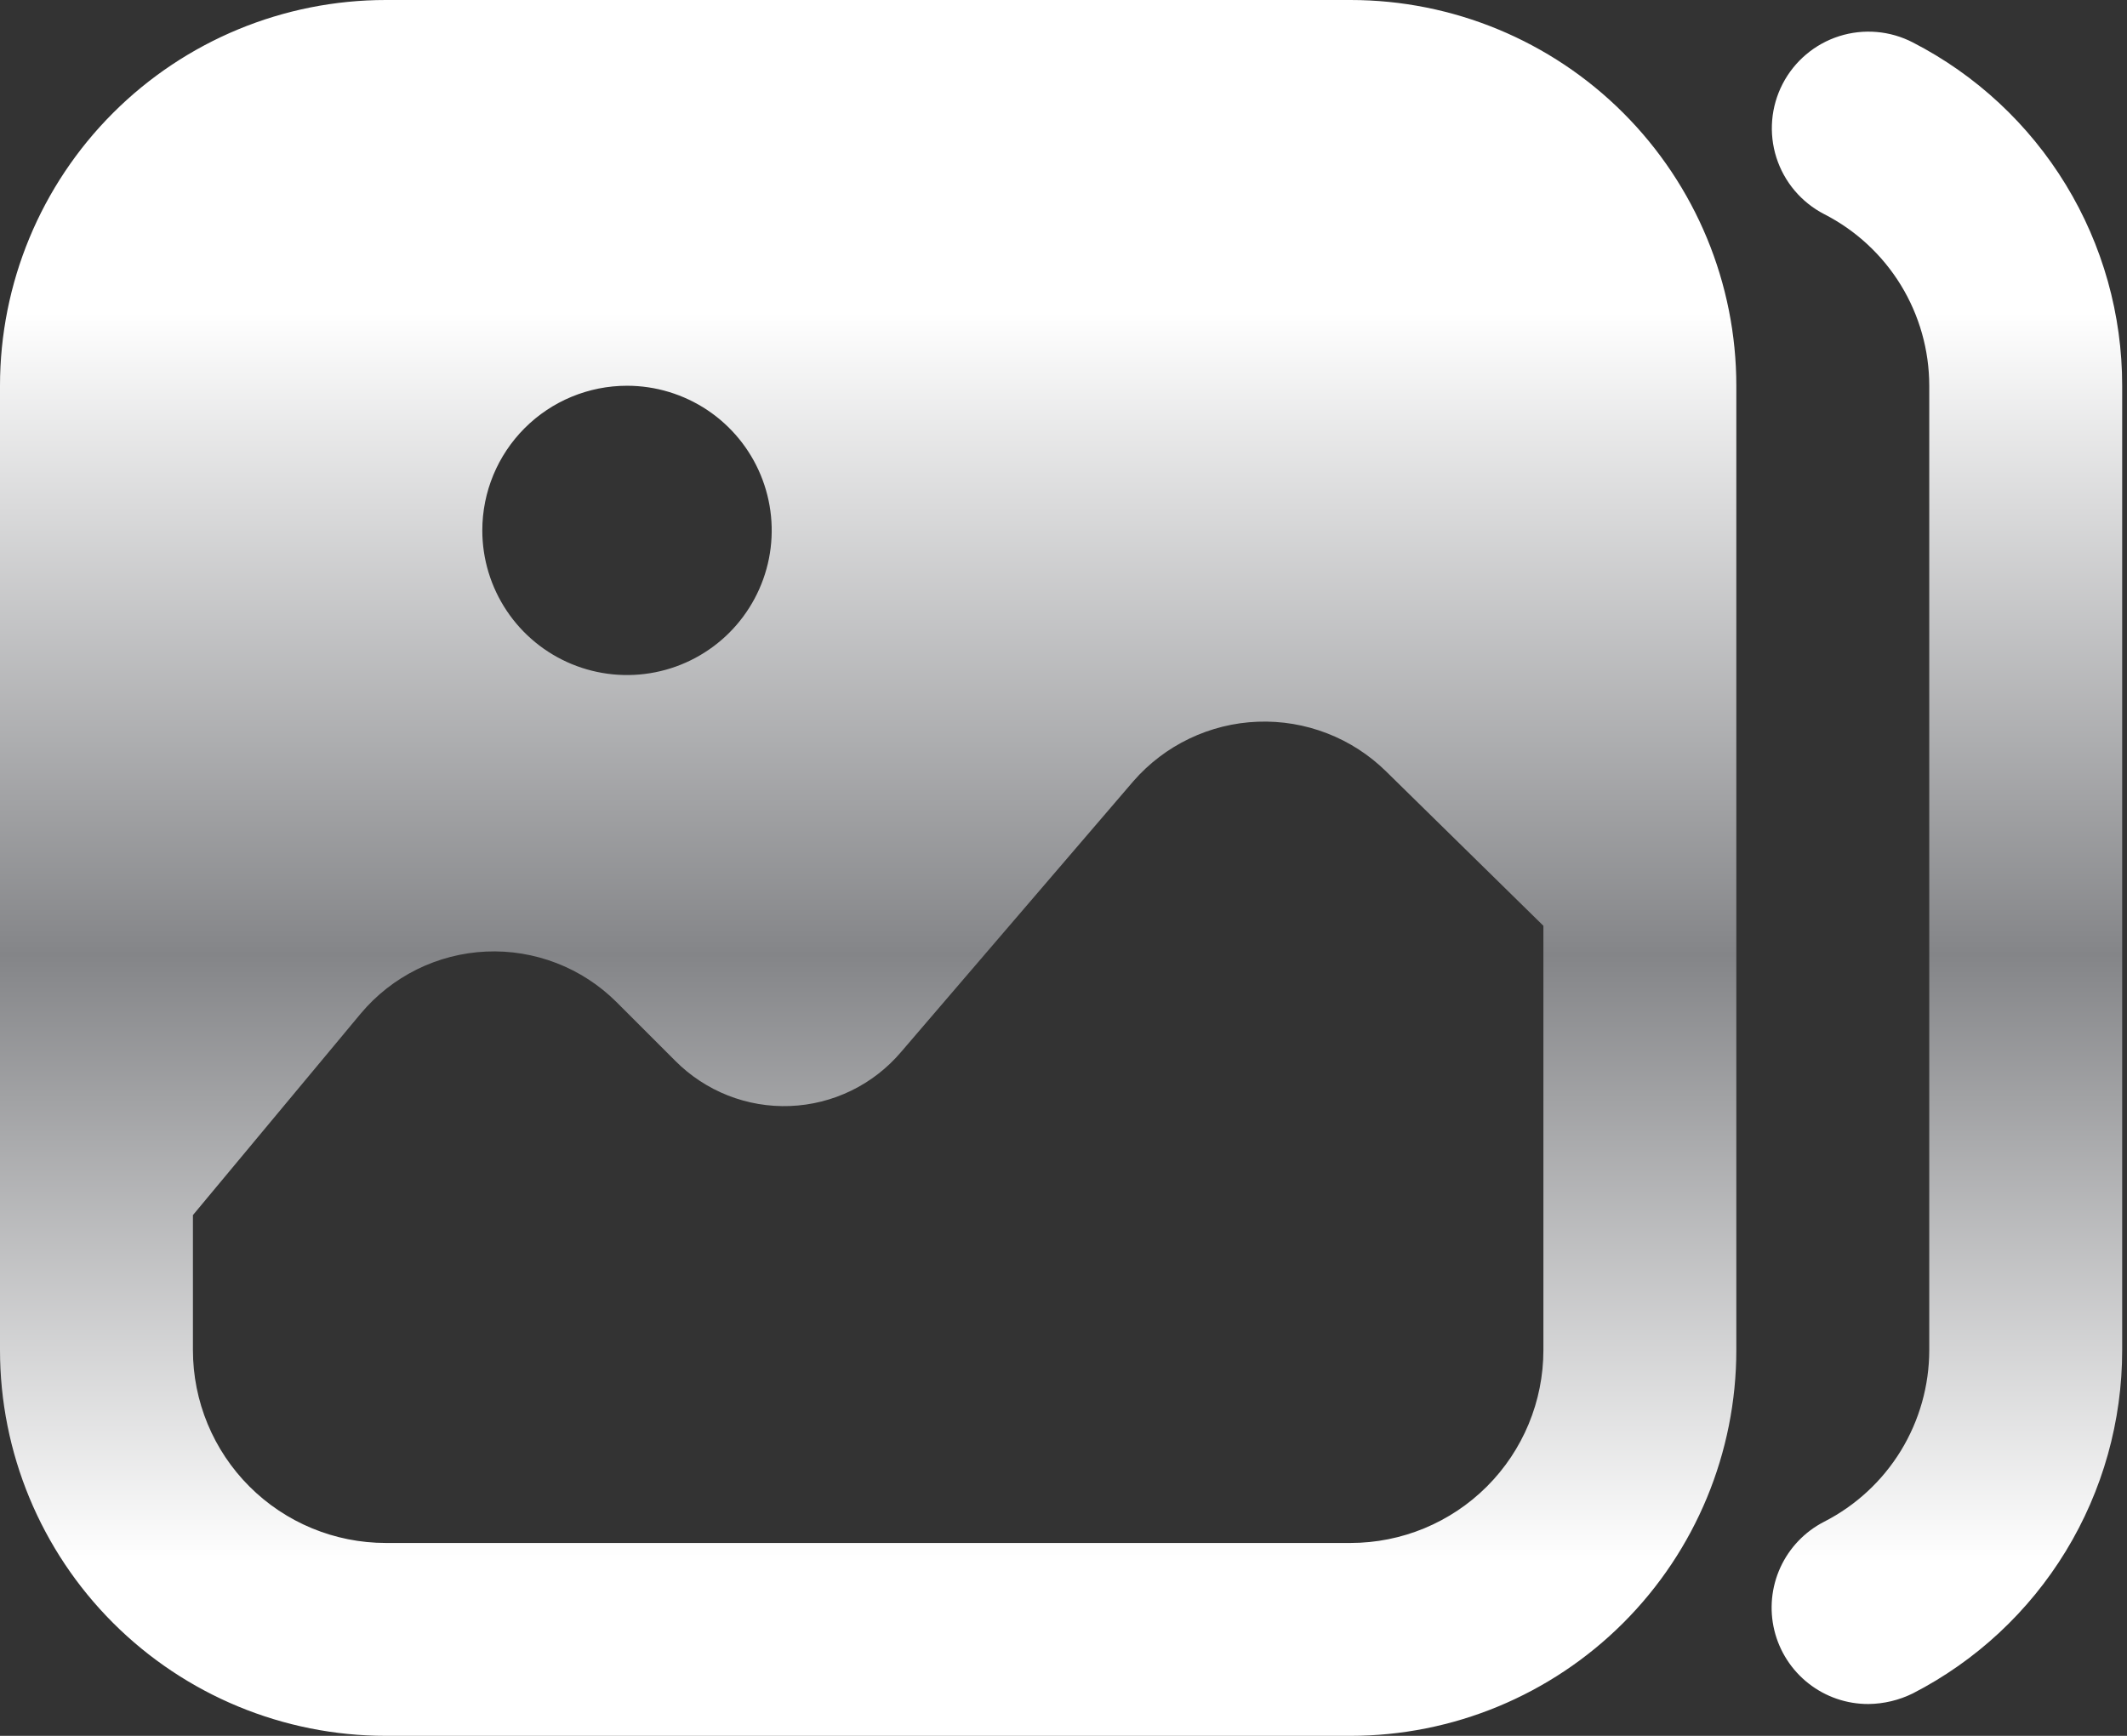 <svg width="98" height="80" viewBox="0 0 98 80" fill="none" xmlns="http://www.w3.org/2000/svg">
<rect x="0" y="0" width="98" height="80" fill="#333333" stroke="none"/>
<path d="M86.089 78.533C85.09 78.537 84.119 78.205 83.332 77.589C82.545 76.973 81.989 76.111 81.752 75.14C81.516 74.169 81.614 73.147 82.03 72.239C82.446 71.331 83.155 70.589 84.044 70.133C85.502 69.389 86.726 68.256 87.581 66.86C88.435 65.464 88.888 63.859 88.889 62.222V17.778C88.888 16.141 88.435 14.536 87.581 13.14C86.726 11.744 85.502 10.611 84.044 9.867C82.995 9.324 82.205 8.388 81.846 7.262C81.488 6.137 81.591 4.916 82.133 3.867C82.676 2.818 83.612 2.027 84.737 1.668C85.863 1.31 87.084 1.413 88.133 1.956C91.04 3.451 93.478 5.719 95.18 8.511C96.882 11.302 97.78 14.509 97.778 17.778V62.222C97.78 65.491 96.882 68.698 95.18 71.489C93.478 74.281 91.04 76.549 88.133 78.044C87.497 78.358 86.798 78.525 86.089 78.533ZM62.222 0H17.778C13.063 0 8.541 1.873 5.207 5.207C1.873 8.541 0 13.063 0 17.778V62.222C0 66.937 1.873 71.459 5.207 74.793C8.541 78.127 13.063 80 17.778 80H62.222C66.937 80 71.459 78.127 74.793 74.793C78.127 71.459 80 66.937 80 62.222V17.778C80 13.063 78.127 8.541 74.793 5.207C71.459 1.873 66.937 0 62.222 0ZM62.222 71.111H17.778C15.42 71.111 13.159 70.175 11.492 68.508C9.825 66.841 8.889 64.58 8.889 62.222V56L16.622 46.711C17.334 45.861 18.215 45.169 19.208 44.677C20.202 44.185 21.287 43.906 22.394 43.855C23.501 43.805 24.607 43.986 25.641 44.386C26.675 44.785 27.614 45.396 28.4 46.178L31.111 48.889C31.8 49.583 32.626 50.127 33.536 50.486C34.447 50.845 35.421 51.011 36.399 50.973C37.377 50.935 38.336 50.695 39.216 50.267C40.096 49.84 40.877 49.234 41.511 48.489L52.222 36C52.939 35.177 53.817 34.51 54.802 34.039C55.787 33.568 56.858 33.303 57.948 33.262C59.039 33.22 60.127 33.402 61.145 33.797C62.163 34.191 63.089 34.79 63.867 35.556L71.111 42.667V62.222C71.111 64.58 70.175 66.841 68.508 68.508C66.841 70.175 64.58 71.111 62.222 71.111ZM28.889 17.778C30.207 17.778 31.496 18.169 32.593 18.901C33.689 19.634 34.544 20.675 35.048 21.893C35.553 23.111 35.685 24.452 35.428 25.745C35.17 27.038 34.535 28.226 33.603 29.159C32.671 30.091 31.483 30.726 30.189 30.983C28.896 31.24 27.556 31.108 26.338 30.604C25.119 30.099 24.078 29.245 23.346 28.148C22.613 27.052 22.222 25.763 22.222 24.444C22.222 22.676 22.925 20.981 24.175 19.73C25.425 18.48 27.121 17.778 28.889 17.778Z" fill="url(#paint0_linear_1_111)"/>
<defs>
<linearGradient id="paint0_linear_1_111" x1="48.889" y1="0" x2="48.889" y2="80" gradientUnits="userSpaceOnUse">
<stop offset="0.18" stop-color="white"/>
<stop offset="0.55" stop-color="#848588"/>
<stop offset="0.9" stop-color="white"/>
</linearGradient>
</defs>
</svg>
